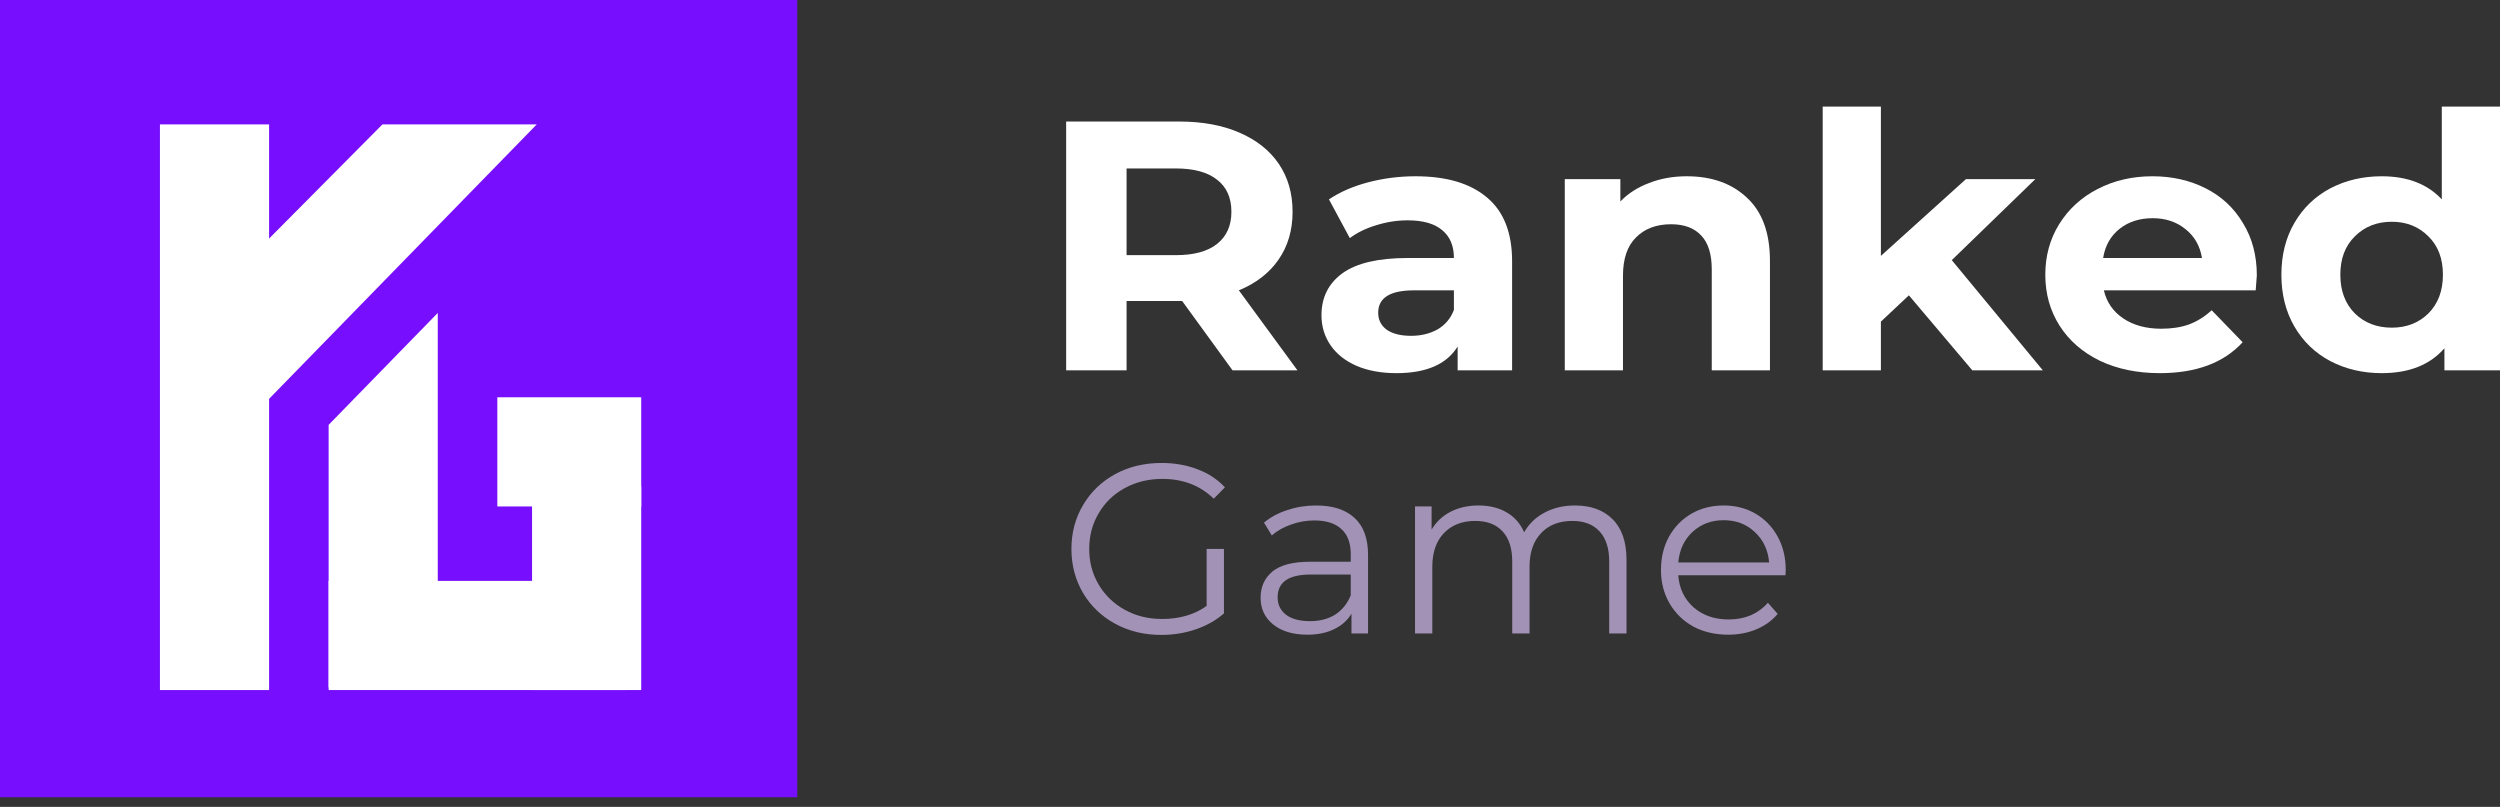 <svg width="189" height="61" viewBox="0 0 189 61" fill="none" xmlns="http://www.w3.org/2000/svg">
<rect x="0" y="0" width="189" height="61" fill="#333333" stroke="none"/>
<path d="M0 0H60.272V60.272H0V0Z" fill="#770FFE"/>
<path d="M40.58 9.403L19.191 31.333V19.194L28.913 9.403H40.58Z" fill="white"/>
<path d="M24.844 52.167L24.844 43.915L47.351 43.915L47.351 52.167L24.844 52.167Z" fill="white"/>
<path d="M40.224 36.787H48.476V52.167H40.224V36.787Z" fill="white"/>
<path d="M48.477 30.035L48.477 38.288L37.598 38.288L37.598 30.035L48.477 30.035Z" fill="white"/>
<path fill-rule="evenodd" clip-rule="evenodd" d="M33.096 23.657L24.844 32.119V51.968H33.096V23.657Z" fill="white"/>
<path d="M12.091 9.405H20.343V52.168H12.091V9.405Z" fill="white"/>
<path d="M93.179 27.995L89.371 22.756H89.146H85.169V27.995H80.601V9.188H89.146C90.894 9.188 92.408 9.466 93.686 10.021C94.984 10.577 95.98 11.365 96.676 12.386C97.371 13.407 97.719 14.616 97.719 16.013C97.719 17.41 97.362 18.619 96.648 19.64C95.952 20.643 94.956 21.413 93.658 21.95L98.086 27.995H93.179ZM93.094 16.013C93.094 14.956 92.737 14.15 92.022 13.595C91.308 13.021 90.264 12.735 88.892 12.735H85.169V19.29H88.892C90.264 19.29 91.308 19.004 92.022 18.431C92.737 17.858 93.094 17.052 93.094 16.013Z" fill="white"/>
<path d="M107.011 13.326C109.361 13.326 111.166 13.863 112.426 14.938C113.686 15.995 114.315 17.598 114.315 19.747V27.995H110.198V26.195C109.371 27.538 107.829 28.21 105.573 28.21C104.407 28.21 103.392 28.022 102.527 27.646C101.681 27.27 101.032 26.75 100.581 26.088C100.13 25.425 99.904 24.673 99.904 23.831C99.904 22.488 100.431 21.431 101.483 20.661C102.555 19.89 104.2 19.505 106.419 19.505H109.916C109.916 18.592 109.624 17.893 109.042 17.41C108.459 16.908 107.585 16.657 106.419 16.657C105.61 16.657 104.811 16.783 104.022 17.034C103.251 17.266 102.593 17.589 102.047 18.001L100.468 15.072C101.295 14.517 102.283 14.087 103.429 13.783C104.595 13.478 105.789 13.326 107.011 13.326ZM106.673 25.389C107.425 25.389 108.092 25.228 108.675 24.906C109.258 24.565 109.671 24.073 109.916 23.428V21.95H106.898C105.093 21.95 104.191 22.514 104.191 23.643C104.191 24.18 104.407 24.61 104.84 24.932C105.291 25.237 105.902 25.389 106.673 25.389Z" fill="white"/>
<path d="M127.519 13.326C129.4 13.326 130.913 13.863 132.06 14.938C133.226 16.013 133.808 17.607 133.808 19.72V27.995H129.409V20.365C129.409 19.219 129.146 18.368 128.619 17.813C128.093 17.24 127.331 16.953 126.335 16.953C125.226 16.953 124.342 17.284 123.684 17.947C123.026 18.592 122.697 19.559 122.697 20.849V27.995H118.297V13.541H122.499V15.233C123.082 14.624 123.806 14.159 124.671 13.836C125.536 13.496 126.485 13.326 127.519 13.326Z" fill="white"/>
<path d="M144.311 22.326L142.196 24.314V27.995H137.796V8.06H142.196V19.344L148.626 13.541H153.872L147.554 19.666L154.436 27.995H149.106L144.311 22.326Z" fill="white"/>
<path d="M170.616 20.822C170.616 20.875 170.588 21.252 170.531 21.95H159.053C159.26 22.846 159.749 23.553 160.52 24.073C161.29 24.592 162.249 24.852 163.396 24.852C164.186 24.852 164.881 24.744 165.483 24.529C166.104 24.297 166.677 23.938 167.203 23.455L169.544 25.873C168.115 27.431 166.028 28.21 163.283 28.21C161.572 28.21 160.059 27.897 158.743 27.27C157.427 26.625 156.411 25.738 155.697 24.61C154.982 23.482 154.625 22.201 154.625 20.768C154.625 19.353 154.973 18.081 155.669 16.953C156.383 15.807 157.351 14.92 158.574 14.293C159.814 13.648 161.196 13.326 162.719 13.326C164.205 13.326 165.549 13.63 166.752 14.239C167.956 14.848 168.896 15.726 169.572 16.872C170.268 18.001 170.616 19.317 170.616 20.822ZM162.747 16.496C161.751 16.496 160.914 16.765 160.237 17.302C159.561 17.84 159.147 18.574 158.997 19.505H166.47C166.32 18.592 165.906 17.866 165.229 17.329C164.552 16.774 163.725 16.496 162.747 16.496Z" fill="white"/>
<path d="M189 8.06V27.995H184.798V26.329C183.707 27.583 182.128 28.21 180.06 28.21C178.631 28.21 177.333 27.906 176.168 27.297C175.021 26.688 174.118 25.819 173.46 24.691C172.802 23.562 172.473 22.255 172.473 20.768C172.473 19.281 172.802 17.974 173.46 16.846C174.118 15.717 175.021 14.848 176.168 14.239C177.333 13.63 178.631 13.326 180.06 13.326C181.996 13.326 183.51 13.908 184.6 15.072V8.06H189ZM180.821 24.771C181.93 24.771 182.852 24.413 183.585 23.697C184.318 22.962 184.685 21.986 184.685 20.768C184.685 19.55 184.318 18.583 183.585 17.866C182.852 17.132 181.93 16.765 180.821 16.765C179.693 16.765 178.762 17.132 178.029 17.866C177.296 18.583 176.929 19.55 176.929 20.768C176.929 21.986 177.296 22.962 178.029 23.697C178.762 24.413 179.693 24.771 180.821 24.771Z" fill="white"/>
<path d="M91.222 41.5H92.53V46.375C91.928 46.898 91.216 47.3 90.394 47.58C89.571 47.86 88.705 48 87.797 48C86.507 48 85.347 47.72 84.315 47.16C83.284 46.6 82.474 45.827 81.884 44.841C81.295 43.843 81 42.729 81 41.5C81 40.271 81.295 39.163 81.884 38.177C82.474 37.179 83.284 36.4 84.315 35.84C85.347 35.28 86.513 35 87.815 35C88.797 35 89.7 35.158 90.522 35.475C91.345 35.779 92.039 36.236 92.604 36.844L91.757 37.702C90.737 36.704 89.442 36.205 87.87 36.205C86.826 36.205 85.881 36.436 85.034 36.899C84.199 37.349 83.542 37.982 83.063 38.798C82.584 39.601 82.345 40.502 82.345 41.5C82.345 42.498 82.584 43.399 83.063 44.202C83.542 45.006 84.199 45.639 85.034 46.101C85.869 46.564 86.808 46.795 87.852 46.795C89.178 46.795 90.302 46.466 91.222 45.809V41.5Z" fill="#A293B6"/>
<path d="M99.501 38.214C100.765 38.214 101.735 38.53 102.411 39.163C103.086 39.784 103.424 40.709 103.424 41.938V47.891H102.171V46.393C101.877 46.892 101.441 47.282 100.864 47.562C100.299 47.842 99.623 47.982 98.838 47.982C97.757 47.982 96.897 47.726 96.259 47.215C95.62 46.704 95.301 46.028 95.301 45.188C95.301 44.373 95.596 43.715 96.185 43.216C96.787 42.717 97.739 42.468 99.04 42.468H102.116V41.883C102.116 41.056 101.883 40.429 101.416 40.003C100.95 39.565 100.268 39.346 99.372 39.346C98.758 39.346 98.168 39.449 97.603 39.656C97.039 39.851 96.554 40.124 96.148 40.477L95.559 39.51C96.05 39.096 96.639 38.779 97.327 38.56C98.015 38.329 98.739 38.214 99.501 38.214ZM99.04 46.959C99.777 46.959 100.409 46.795 100.937 46.466C101.465 46.126 101.858 45.639 102.116 45.006V43.435H99.077C97.419 43.435 96.59 44.008 96.59 45.152C96.59 45.712 96.805 46.156 97.235 46.485C97.665 46.801 98.266 46.959 99.04 46.959Z" fill="#A293B6"/>
<path d="M119.058 38.214C120.274 38.214 121.226 38.56 121.913 39.254C122.613 39.948 122.963 40.971 122.963 42.322V47.891H121.656V42.449C121.656 41.451 121.41 40.691 120.919 40.167C120.44 39.644 119.758 39.382 118.874 39.382C117.867 39.382 117.075 39.692 116.498 40.313C115.921 40.922 115.633 41.768 115.633 42.851V47.891H114.325V42.449C114.325 41.451 114.079 40.691 113.588 40.167C113.109 39.644 112.422 39.382 111.525 39.382C110.531 39.382 109.739 39.692 109.149 40.313C108.572 40.922 108.283 41.768 108.283 42.851V47.891H106.976V38.286H108.228V40.039C108.572 39.455 109.051 39.005 109.665 38.688C110.279 38.372 110.985 38.214 111.783 38.214C112.593 38.214 113.293 38.384 113.883 38.725C114.484 39.066 114.933 39.571 115.227 40.24C115.583 39.607 116.093 39.114 116.756 38.761C117.431 38.396 118.199 38.214 119.058 38.214Z" fill="#A293B6"/>
<path d="M134.982 43.49H126.877C126.951 44.488 127.338 45.298 128.038 45.919C128.738 46.527 129.622 46.831 130.69 46.831C131.292 46.831 131.844 46.728 132.348 46.521C132.851 46.302 133.287 45.986 133.655 45.572L134.392 46.411C133.962 46.923 133.422 47.312 132.771 47.58C132.133 47.848 131.427 47.982 130.653 47.982C129.659 47.982 128.774 47.775 128.001 47.361C127.24 46.935 126.644 46.351 126.214 45.608C125.784 44.866 125.57 44.026 125.57 43.089C125.57 42.151 125.772 41.311 126.177 40.569C126.595 39.826 127.16 39.248 127.872 38.834C128.596 38.42 129.407 38.214 130.303 38.214C131.2 38.214 132.004 38.42 132.716 38.834C133.428 39.248 133.987 39.826 134.392 40.569C134.797 41.299 135 42.139 135 43.089L134.982 43.49ZM130.303 39.327C129.37 39.327 128.584 39.626 127.946 40.222C127.319 40.806 126.963 41.573 126.877 42.523H133.748C133.662 41.573 133.299 40.806 132.661 40.222C132.035 39.626 131.249 39.327 130.303 39.327Z" fill="#A293B6"/>
</svg>
